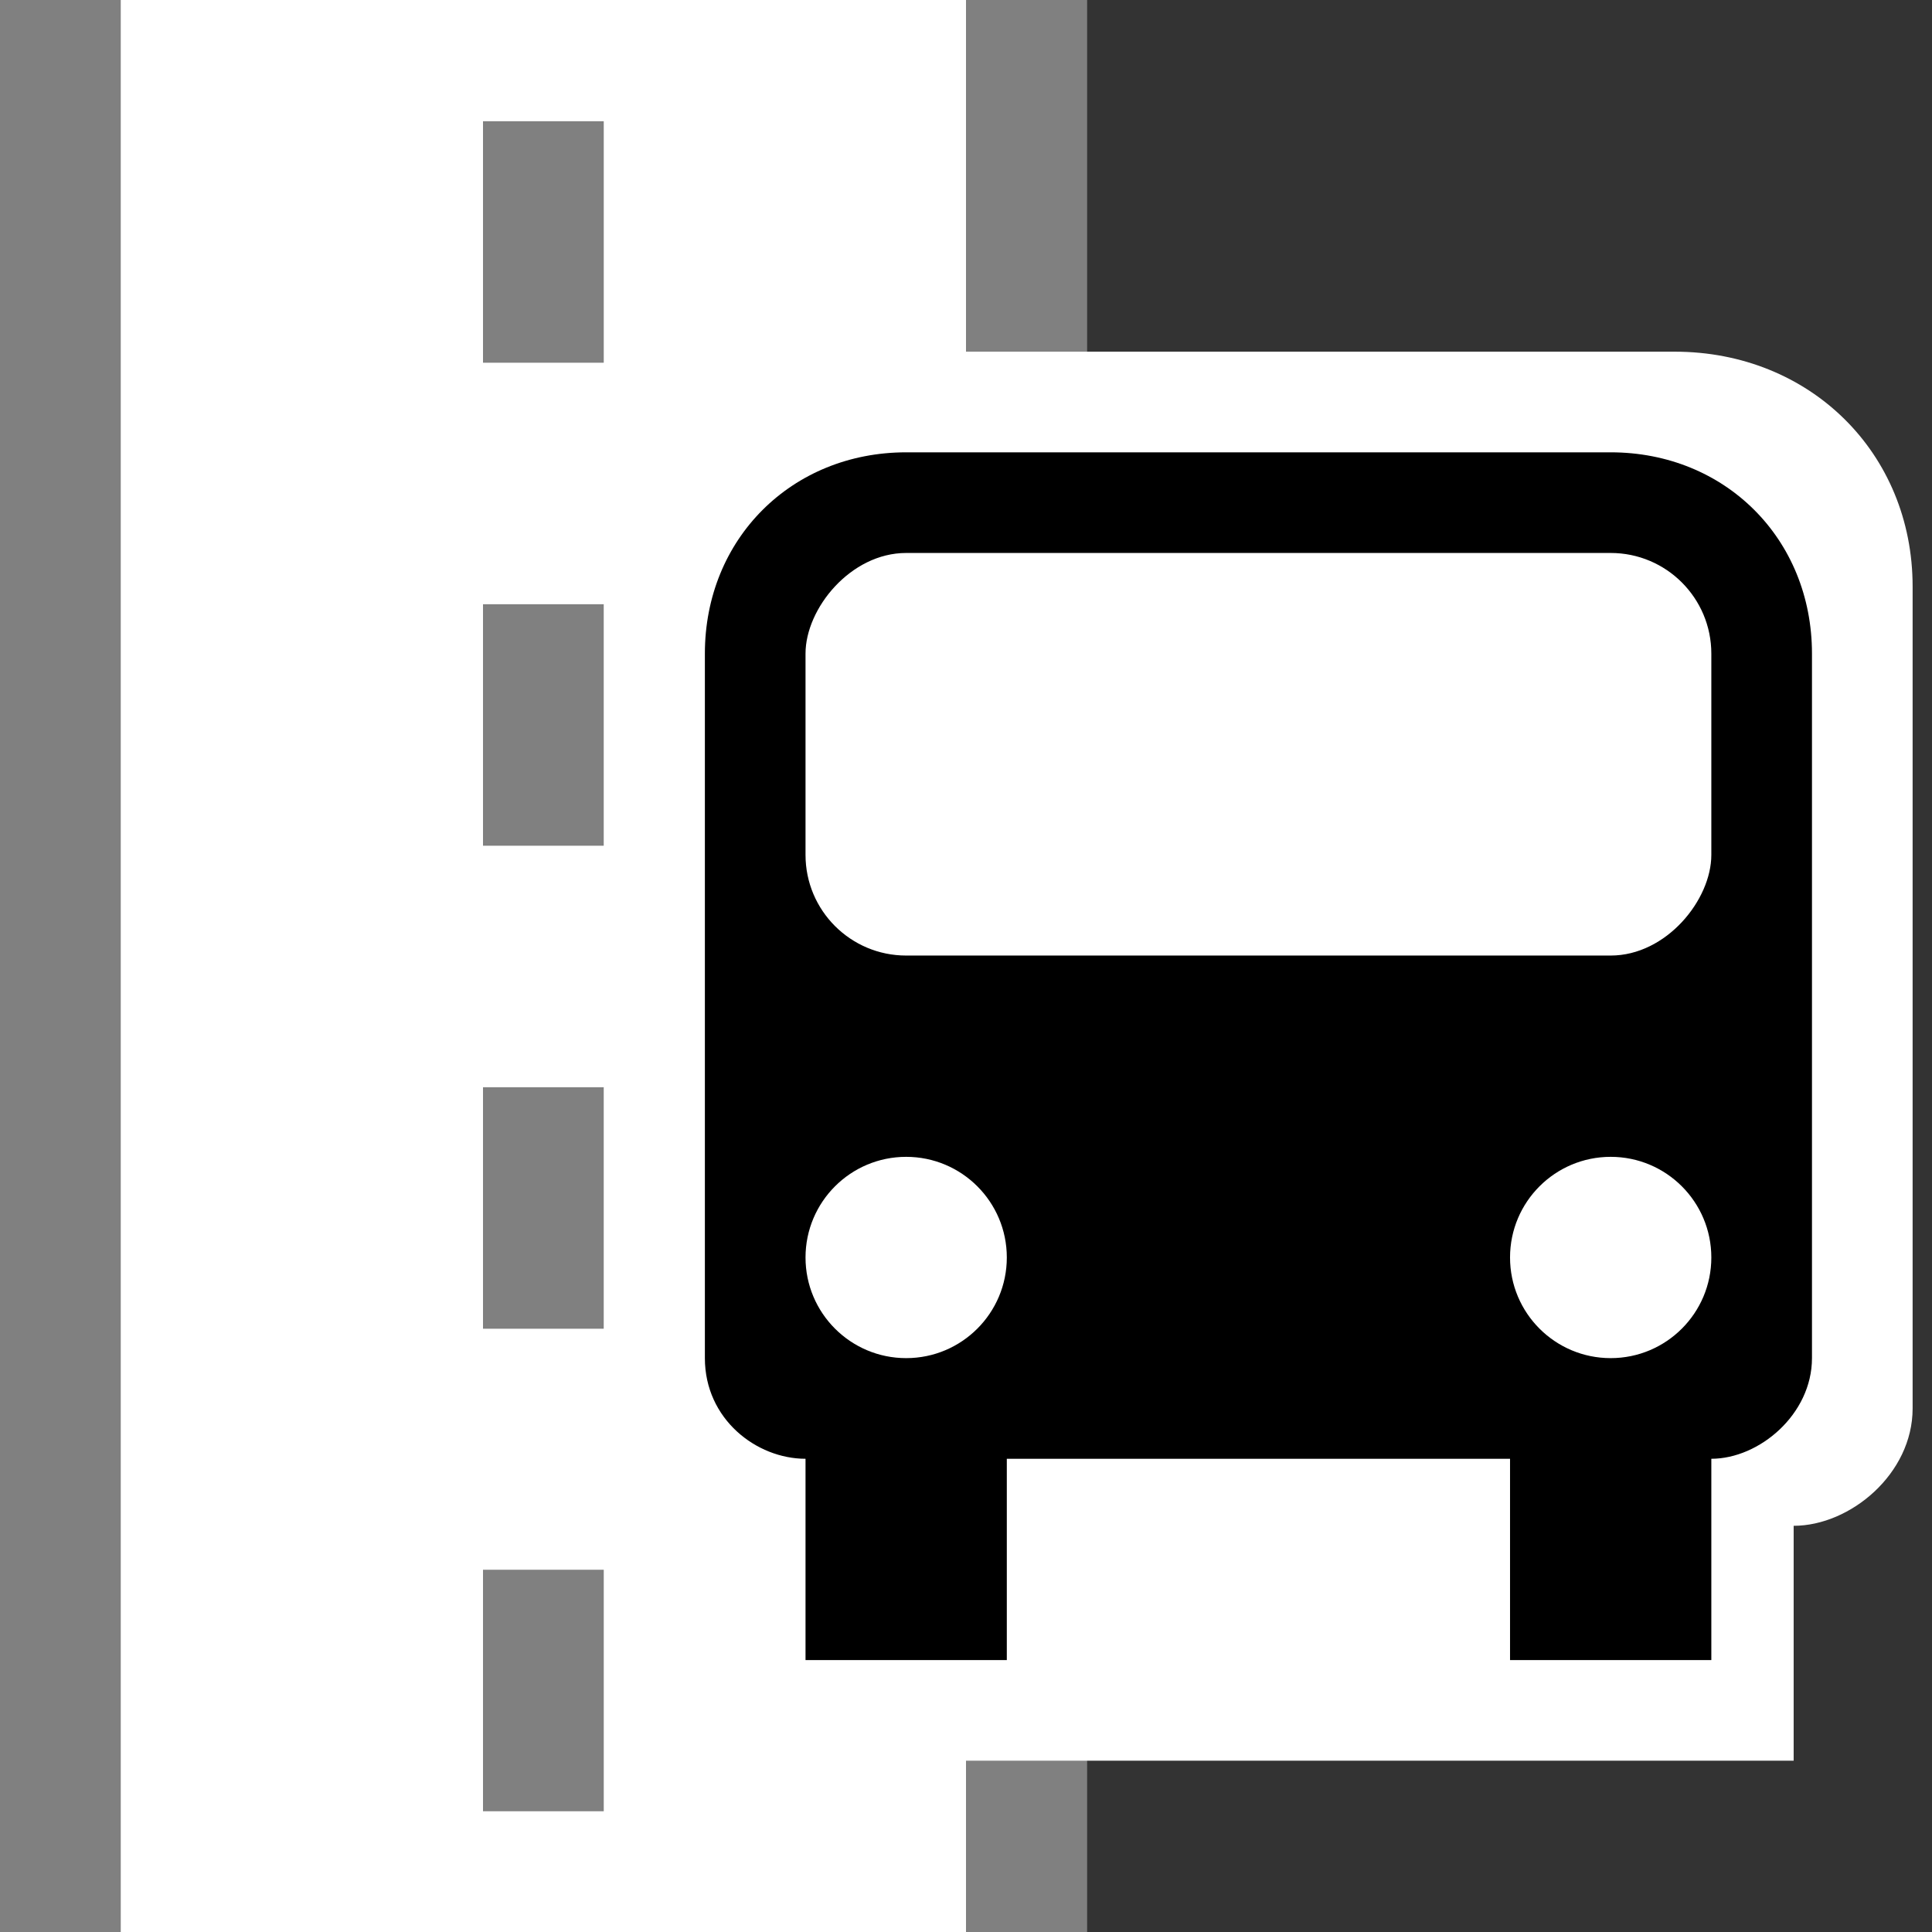 <?xml version="1.0" encoding="UTF-8" standalone="no"?>
<!-- Created with Inkscape (http://www.inkscape.org/) -->

<svg
   width="16"
   height="16"
   viewBox="0 0 16 16"
   id="svg4264"
   version="1.1"
   xmlns="http://www.w3.org/2000/svg"
   xmlns:svg="http://www.w3.org/2000/svg"
   xmlns:rdf="http://www.w3.org/1999/02/22-rdf-syntax-ns#"
   xmlns:cc="http://creativecommons.org/ns#"
   xmlns:dc="http://purl.org/dc/elements/1.1/">
  <rect x="0" y="0" width="16" height="16" fill="#333333" stroke="none"/>
  <defs
     id="defs4266">
    <pattern
       y="0"
       x="0"
       height="6"
       width="6"
       patternUnits="userSpaceOnUse"
       id="EMFhbasepattern" />
    <clipPath
       id="clipPath19">
      <path
         d="M 0.496,0.035 H 5952.996 V 7934.675 H 0.496 Z"
         id="path21" />
    </clipPath>
  </defs>
  <g
     id="layer1"
     transform="translate(0,-1036.362)">
    <rect
       style="fill:#ffffff;fill-opacity:1;stroke:none;stroke-width:1"
       height="16"
       width="9"
       y="1036.362"
       x="-4.7683727e-07"
       id="XMLID_61_" />
    <rect
       style="fill:#808080;fill-opacity:1;stroke:none;stroke-width:1"
       height="16"
       width="1"
       y="1036.362"
       x="8"
       id="rect4151" />
    <path
       style="fill:#808080;fill-opacity:1"
       id="path3387-0"
       d="m 5,1039.366 h -1 v -2 h 1 z" />
    <path
       style="fill:#808080;fill-opacity:1"
       id="path3387-0-9"
       d="m 5,1043.366 h -1 v -2 h 1 z" />
    <path
       style="fill:#808080;fill-opacity:1"
       id="path3387-0-9-7"
       d="m 5,1047.366 h -1 v -2 h 1 z" />
    <rect
       id="rect4149"
       x="-4.7683727e-07"
       y="1036.362"
       width="1"
       height="16"
       style="fill:#808080;fill-opacity:1;stroke:none;stroke-width:1" />
    <path
       d="m 5,1051.362 h -1 v -2 h 1 z"
       id="path4153"
       style="fill:#808080;fill-opacity:1" />
    <g
       id="g1"
       transform="matrix(1.667,0,0,1.667,-11.666,-701.677)">
      <path
         style="fill:#ffffff;fill-opacity:1;stroke:none;stroke-width:0.15;stroke-linecap:round;stroke-linejoin:round;stroke-miterlimit:4;stroke-dasharray:none;stroke-opacity:1"
         d="m 11.182,1044.362 c -0.672,0 -1.182,0.502 -1.182,1.167 v 4.083 c 0,0.353 0.302,0.583 0.591,0.583 v 1.167 c 2.409,0 2.909,0 5.318,0 v -1.167 c 0.281,0 0.591,-0.258 0.591,-0.583 v -4.083 c 0,-0.664 -0.51,-1.167 -1.182,-1.167 z"
         id="rect4152-0-5" />
      <path
         style="fill:#000000;fill-opacity:1;stroke:none;stroke-width:0.15;stroke-linecap:round;stroke-linejoin:round;stroke-miterlimit:4;stroke-dasharray:none;stroke-opacity:1"
         d="m 11.5,1044.862 c -0.569,0 -1,0.43 -1,1 v 3.5 c 0,0.303 0.256,0.5 0.5,0.5 v 1 H 12 v -1 h 2.5 v 1 h 1 v -1 c 0.238,0 0.5,-0.221 0.5,-0.5 v -3.5 c 0,-0.57 -0.431,-1 -1,-1 z"
         id="rect4152-0" />
      <rect
         rx="0.5"
         style="fill:#ffffff;fill-opacity:1;stroke:none;stroke-width:0.15;stroke-linecap:round;stroke-linejoin:round;stroke-miterlimit:4;stroke-dasharray:none;stroke-opacity:1"
         id="rect4152-9-3"
         width="4.5"
         height="2"
         x="11"
         y="-1047.362"
         ry="0.5"
         transform="scale(1,-1)" />
      <ellipse
         style="fill:#ffffff;fill-opacity:1;stroke:none;stroke-width:0.15;stroke-linecap:round;stroke-linejoin:round;stroke-miterlimit:4;stroke-dasharray:none;stroke-opacity:1"
         id="path4177-4"
         cx="11.5"
         cy="-1048.862"
         rx="0.5"
         ry="0.5"
         transform="scale(1,-1)" />
      <ellipse
         style="fill:#ffffff;fill-opacity:1;stroke:none;stroke-width:0.15;stroke-linecap:round;stroke-linejoin:round;stroke-miterlimit:4;stroke-dasharray:none;stroke-opacity:1"
         id="path4177-6-5"
         cx="15"
         cy="-1048.862"
         rx="0.5"
         ry="0.5"
         transform="scale(1,-1)" />
    </g>
  </g>
</svg>
